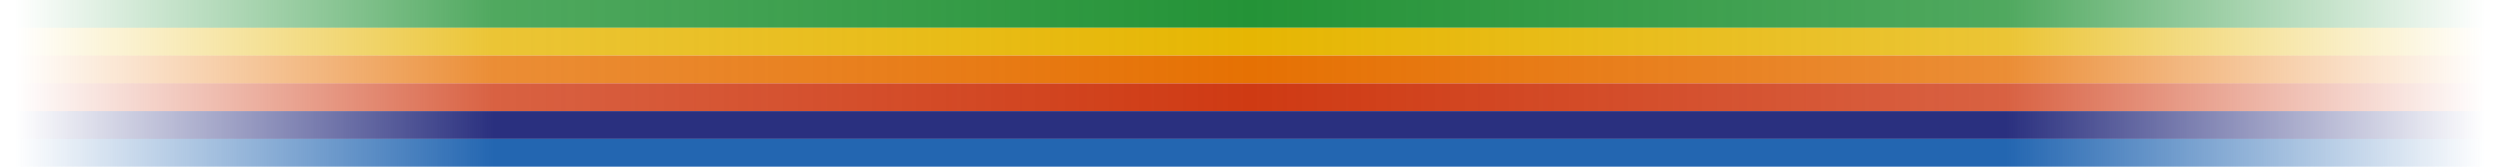 <svg width="1440px" height="96px" viewBox="0 0 1440 96" xmlns="http://www.w3.org/2000/svg">
  <defs>
    <linearGradient x1="0%" y1="0%" x2="100%" y2="0%" id="g1">
      <stop stop-color="#249337" stop-opacity="0" offset="1%"></stop>
      <stop stop-color="#249337" stop-opacity="0.8" offset="20%"></stop>
      <stop stop-color="#249337" offset="50%"></stop>
      <stop stop-color="#249337" stop-opacity="0.8" offset="80%"></stop>
      <stop stop-color="#249337" stop-opacity="0" offset="99%"></stop>
    </linearGradient>
    <linearGradient x1="0%" y1="0%" x2="100%" y2="0%" id="g2">
      <stop stop-color="#E6B603" stop-opacity="0" offset="1%"></stop>
      <stop stop-color="#E6B603" stop-opacity="0.8" offset="20%"></stop>
      <stop stop-color="#E6B603" offset="50%"></stop>
      <stop stop-color="#E6B603" stop-opacity="0.8" offset="80%"></stop>
      <stop stop-color="#E6B603" stop-opacity="0" offset="99%"></stop>
    </linearGradient>
    <linearGradient x1="0%" y1="0%" x2="100%" y2="0%" id="g3">
      <stop stop-color="#E67103" stop-opacity="0" offset="1%"></stop>
      <stop stop-color="#E67103" stop-opacity="0.8" offset="20%"></stop>
      <stop stop-color="#E67103" offset="50%"></stop>
      <stop stop-color="#E67103" stop-opacity="0.8" offset="80%"></stop>
      <stop stop-color="#E67103" stop-opacity="0" offset="99%"></stop>
    </linearGradient>
    <linearGradient x1="0%" y1="0%" x2="100%" y2="0%" id="g4">
      <stop stop-color="#CF3A13" stop-opacity="0" offset="1%"></stop>
      <stop stop-color="#CF3A13" stop-opacity="0.8" offset="20%"></stop>
      <stop stop-color="#CF3A13" offset="50%"></stop>
      <stop stop-color="#CF3A13" stop-opacity="0.8" offset="80%"></stop>
      <stop stop-color="#CF3A13" stop-opacity="0" offset="99%"></stop>
    </linearGradient>
    <linearGradient x1="0%" y1="0%" x2="100%" y2="0%" id="g5">
      <stop stop-color="#2A307F" stop-opacity="0" offset="1%"></stop>
      <stop stop-color="#2A307F" stop-opacity="1" offset="20%"></stop>
      <stop stop-color="#2A307F" offset="50%"></stop>
      <stop stop-color="#2A307F" stop-opacity="1" offset="80%"></stop>
      <stop stop-color="#2A307F" stop-opacity="0" offset="99%"></stop>
    </linearGradient>
    <linearGradient x1="0%" y1="0%" x2="100%" y2="0%" id="g6">
      <stop stop-color="#2366B1" stop-opacity="0" offset="1%"></stop>
      <stop stop-color="#2366B1" stop-opacity="1" offset="20%"></stop>
      <stop stop-color="#2366B1" offset="50%"></stop>
      <stop stop-color="#2366B1" stop-opacity="1" offset="80%"></stop>
      <stop stop-color="#2366B1" stop-opacity="0" offset="99%"></stop>
    </linearGradient>
  </defs>
  <g>
    <rect fill="url(#g1)" x="0" y="0" width="1440" height="16"></rect>
    <rect fill="url(#g2)" x="0" y="16" width="1440" height="16"></rect>
    <rect fill="url(#g3)" x="0" y="32" width="1440" height="16"></rect>
    <rect fill="url(#g4)" x="0" y="48" width="1440" height="16"></rect>
    <rect fill="url(#g5)" x="0" y="64" width="1440" height="16"></rect>
    <rect fill="url(#g6)" x="0" y="80" width="1440" height="16"></rect>
  </g>
</svg>